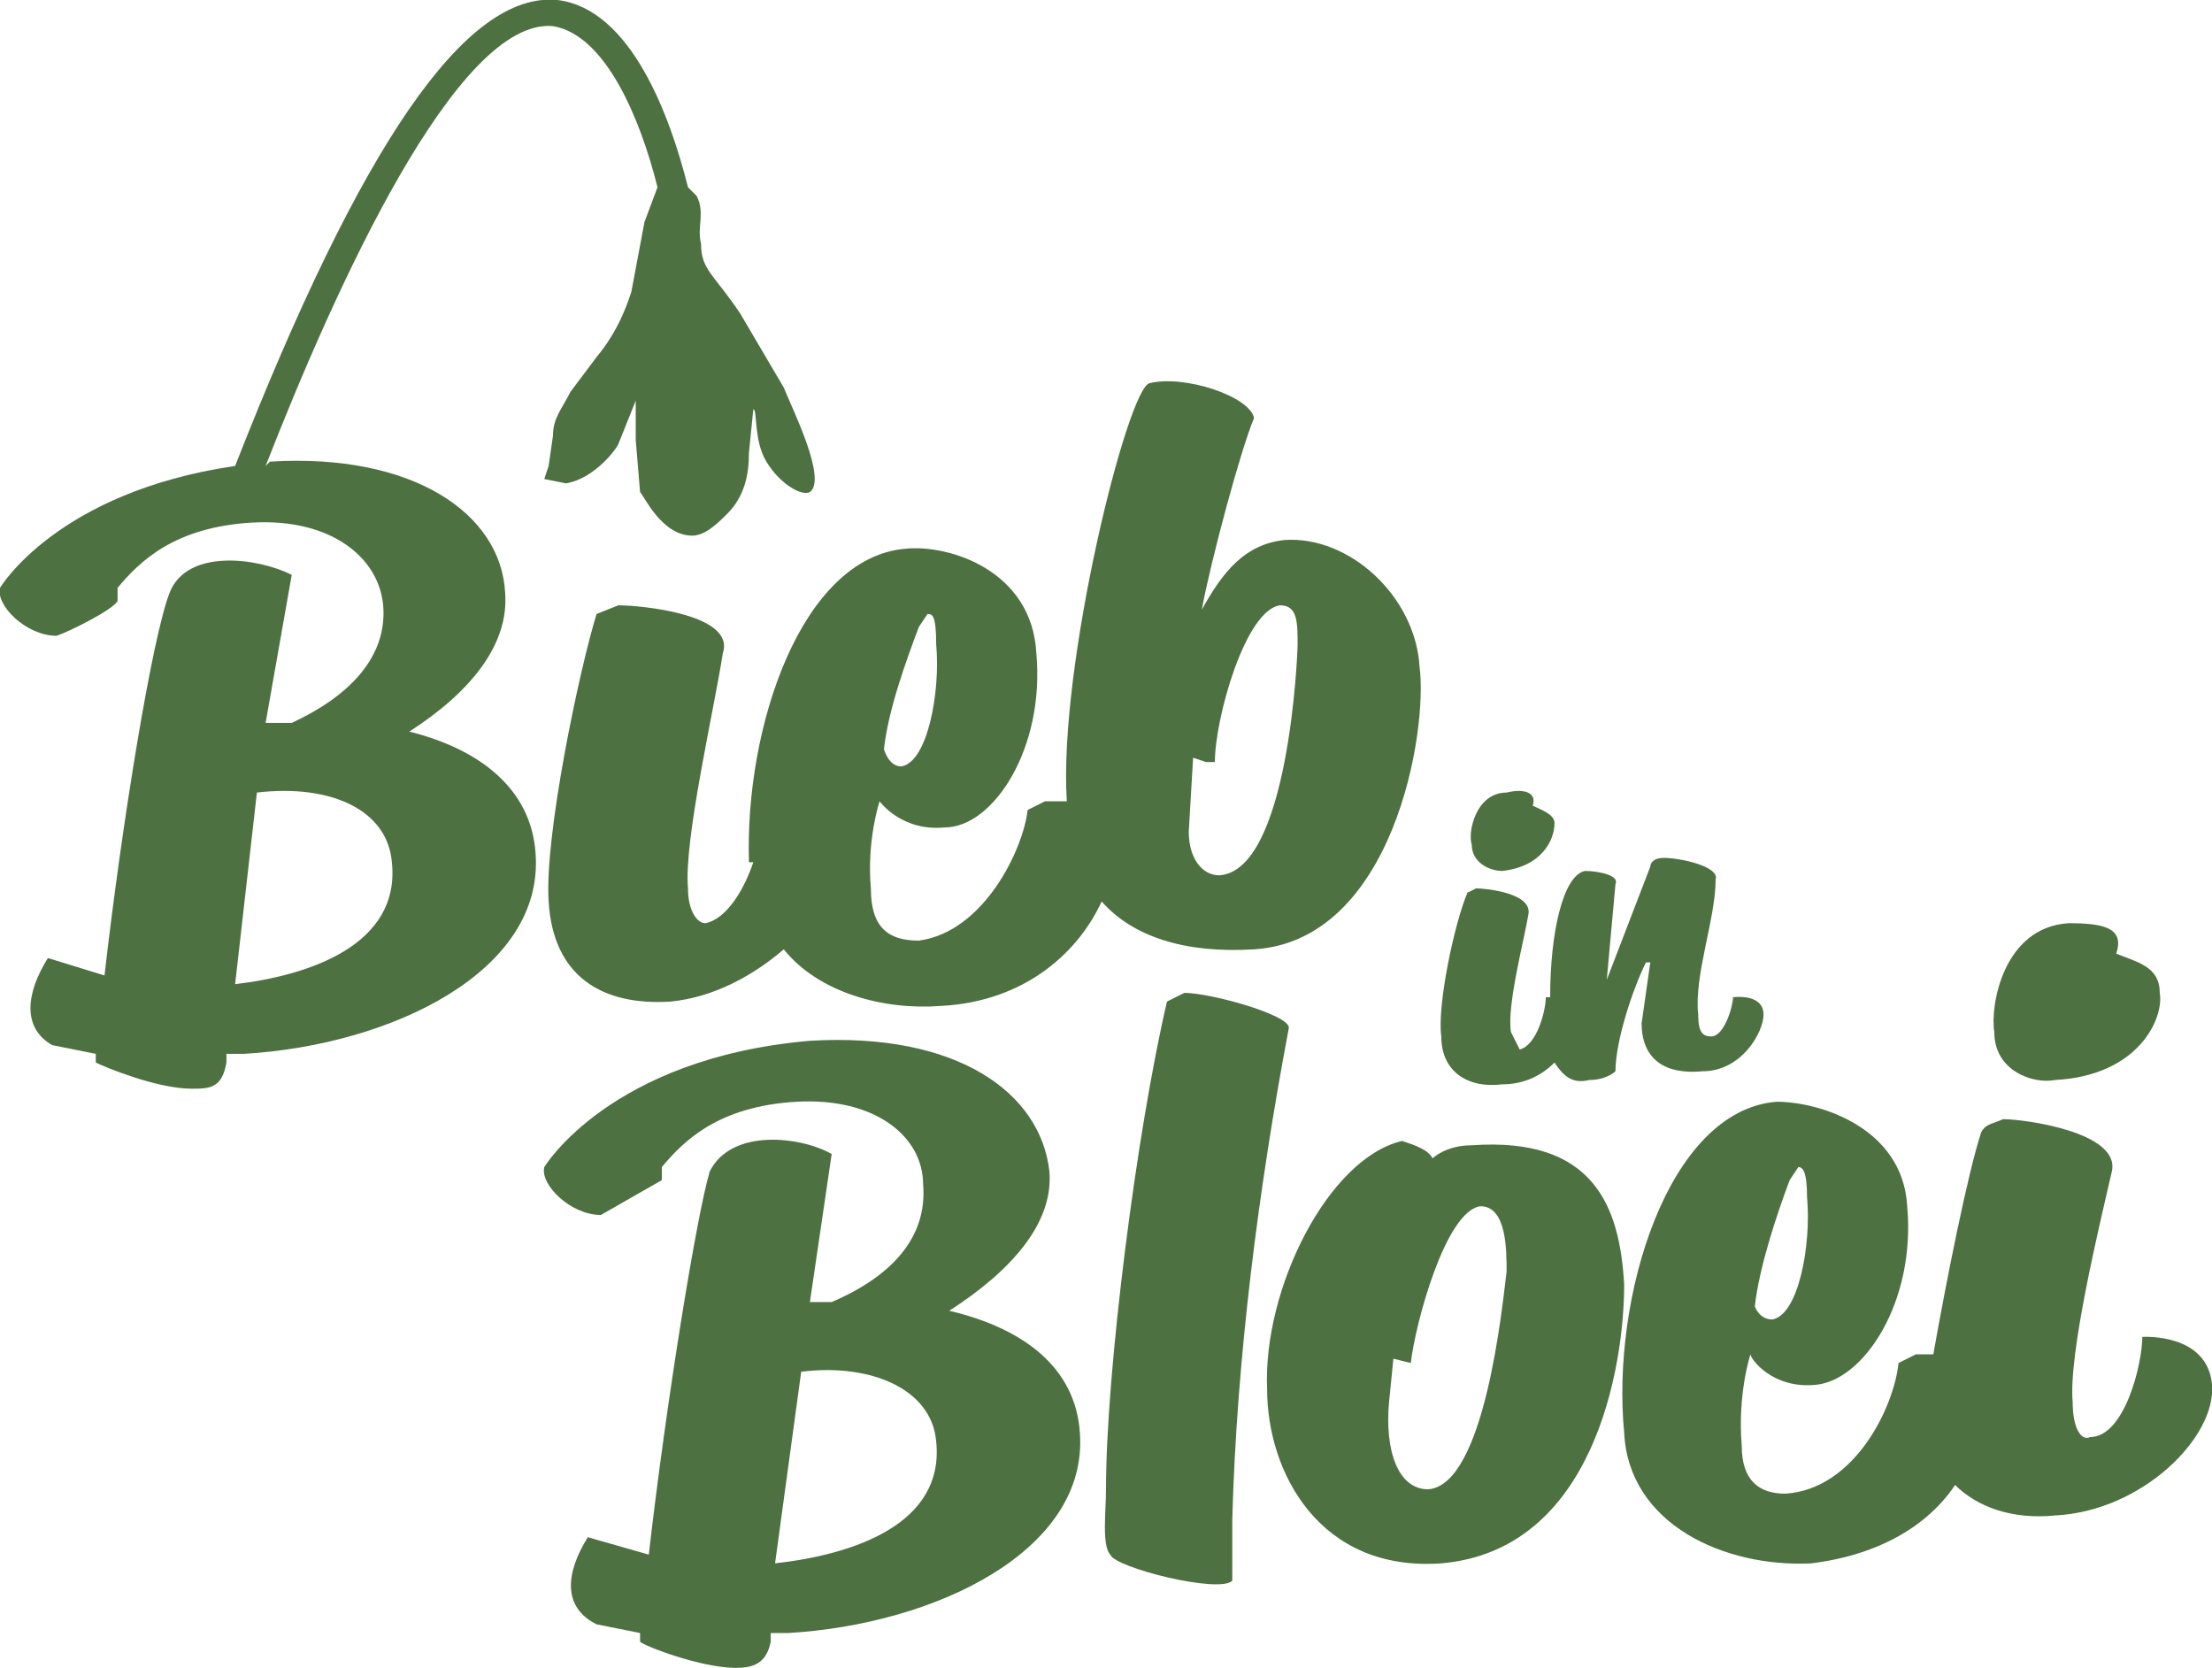 <svg xmlns="http://www.w3.org/2000/svg" fill="none" viewBox="0 0 508 383">
    <g fill="#4D7141" clip-path="url(#a)">
    <path d="M94 168c14-9 23-20 22-32-1-18-21-32-54-30l-1 1C77 66 105 4 127 6c12 2 20 21 24 37l-3 8-3 16c-1 3-3 9-8 15l-6 8c-2 4-4 6-4 10l-1 7-1 3 5 1c6-1 11-7 12-9l4-10v9l1 12c1 1 5 10 12 10 3 0 6-3 8-5 4-4 5-9 5-14l1-10c1 0 0 7 3 12s8 8 10 7c4-3-4-19-6-24l-10-17c-6-9-9-10-9-16-1-4 1-7-1-11l-2-2c-4-16-13-41-30-43-21-2-45 33-74 107-41 6-54 28-54 28-1 4 6 11 13 11 3-1 13-6 14-8v-3c5-6 13-14 31-15s29 8 30 19c1 12-8 21-21 27h-6l6-34c-8-4-24-6-28 4s-11 53-15 88l-13-4c-5 8-6 16 1 20l10 2v2c2 1 14 6 22 6 4 0 7 0 8-6v-2h4c34-2 69-19 67-46-1-15-13-24-29-28m-40 58 5-44c17-2 30 4 31 16 2 19-19 26-36 28Z"/>
    <path d="M173 198c-2 6-6 13-11 14-2 0-4-3-4-8-1-11 6-41 8-54 3-9-19-11-24-11l-5 2c-4 13-12 51-11 66 1 17 12 24 28 23 10-1 19-6 26-12 8 10 23 14 36 13 20-1 32-13 37-24 7 8 19 12 35 11 32-2 40-50 38-65-1-16-16-30-31-29-9 1-14 7-19 16 2-11 9-37 12-44-1-5-16-10-24-8-5 1-21 65-19 96h-5l-4 2c-1 9-10 28-25 30-7 0-11-3-11-12-1-11 2-20 2-20s5 7 15 6c11 0 23-18 21-40-1-19-20-25-30-24-24 2-37 41-36 72m102-24 3 1h2c0-10 7-35 15-36 4 0 4 4 4 9 0 2-2 52-18 53-4 0-7-4-7-10l1-17Zm-63-30 2-3c1 0 2 0 2 7 1 11-2 27-8 28-3 0-4-4-4-4 1-9 5-20 8-28m134 105c5 0 9-2 12-5 2 3 4 5 8 4 4 0 6-2 6-2 0-7 4-19 7-25h1l-2 14c0 6 3 12 14 11 9 0 14-9 14-13 0-5-7-4-7-4 0 2-2 9-5 9-2 0-3-1-3-5-1-9 4-22 4-31 1-3-8-5-12-5-2 0-3 1-3 2l-10 26 2-22c1-2-4-3-7-3-5 1-8 14-8 29h-1c0 3-2 11-6 12l-2-4c-1-6 3-21 4-27 1-5-10-6-12-6l-2 1c-3 7-7 26-6 33 0 8 6 12 14 11m0-49c9-1 12-7 12-11 0-2-3-3-5-4 1-3-2-4-6-3-7 0-9 9-8 12 0 4 4 6 7 6ZM218 301c14-9 24-20 23-32-2-18-21-32-55-30-46 4-61 29-61 29-1 4 6 11 13 11l14-8v-3c5-6 13-14 31-15s29 8 29 19c1 12-7 21-21 27h-5l5-34c-7-4-23-6-28 4-3 10-10 53-14 88l-14-4c-5 8-6 16 2 20l10 2v2c1 1 14 6 22 6 4 0 7-1 8-6v-2h4c34-2 69-19 67-46-1-15-13-24-30-28m-40 58 6-44c16-2 30 4 31 16 2 19-19 26-37 28Zm94-131-4 2c-7 30-14 85-14 112 0 5-1 13 1 15 1 3 25 9 28 6v-14c1-37 6-76 13-113 0-3-18-8-24-8m66 35c-6 0-9 3-9 3-1-2-4-3-7-4-17 4-32 34-31 57 0 19 12 42 40 40 35-3 42-45 42-64-1-18-7-34-35-32m8 29c-1 8-5 49-18 50-7 0-10-9-9-20l1-10 4 1c1-9 8-35 16-36 6 0 6 10 6 15"/>
    <path d="M492 307c0 6-4 23-12 23-2 1-4-2-4-8-1-11 6-40 9-53 2-9-20-12-25-12-2 1-4 1-5 3-3 9-8 34-11 51h-4l-4 2c-1 10-10 29-26 30-6 0-10-3-10-11-1-12 2-21 2-21 0 1 5 8 15 7 11-1 23-19 21-41-1-18-20-24-30-24-25 2-38 45-35 76 1 21 23 31 43 30 16-2 27-9 33-18 5 5 13 8 23 7 20-1 37-18 36-30s-16-11-16-11m-81-36 2-3c1 0 2 1 2 7 1 11-2 27-8 28-3 0-4-3-4-3 1-9 5-21 8-29m61-23c19-1 25-14 24-20 0-6-5-7-10-9 2-6-3-7-11-7-15 1-18 19-17 25 0 9 9 12 14 11Z"/>
    </g>
    <defs>
    <clipPath id="a">
        <path fill="#fff" d="M0 0h508v383H0z"/>
    </clipPath>
    </defs>
</svg>

